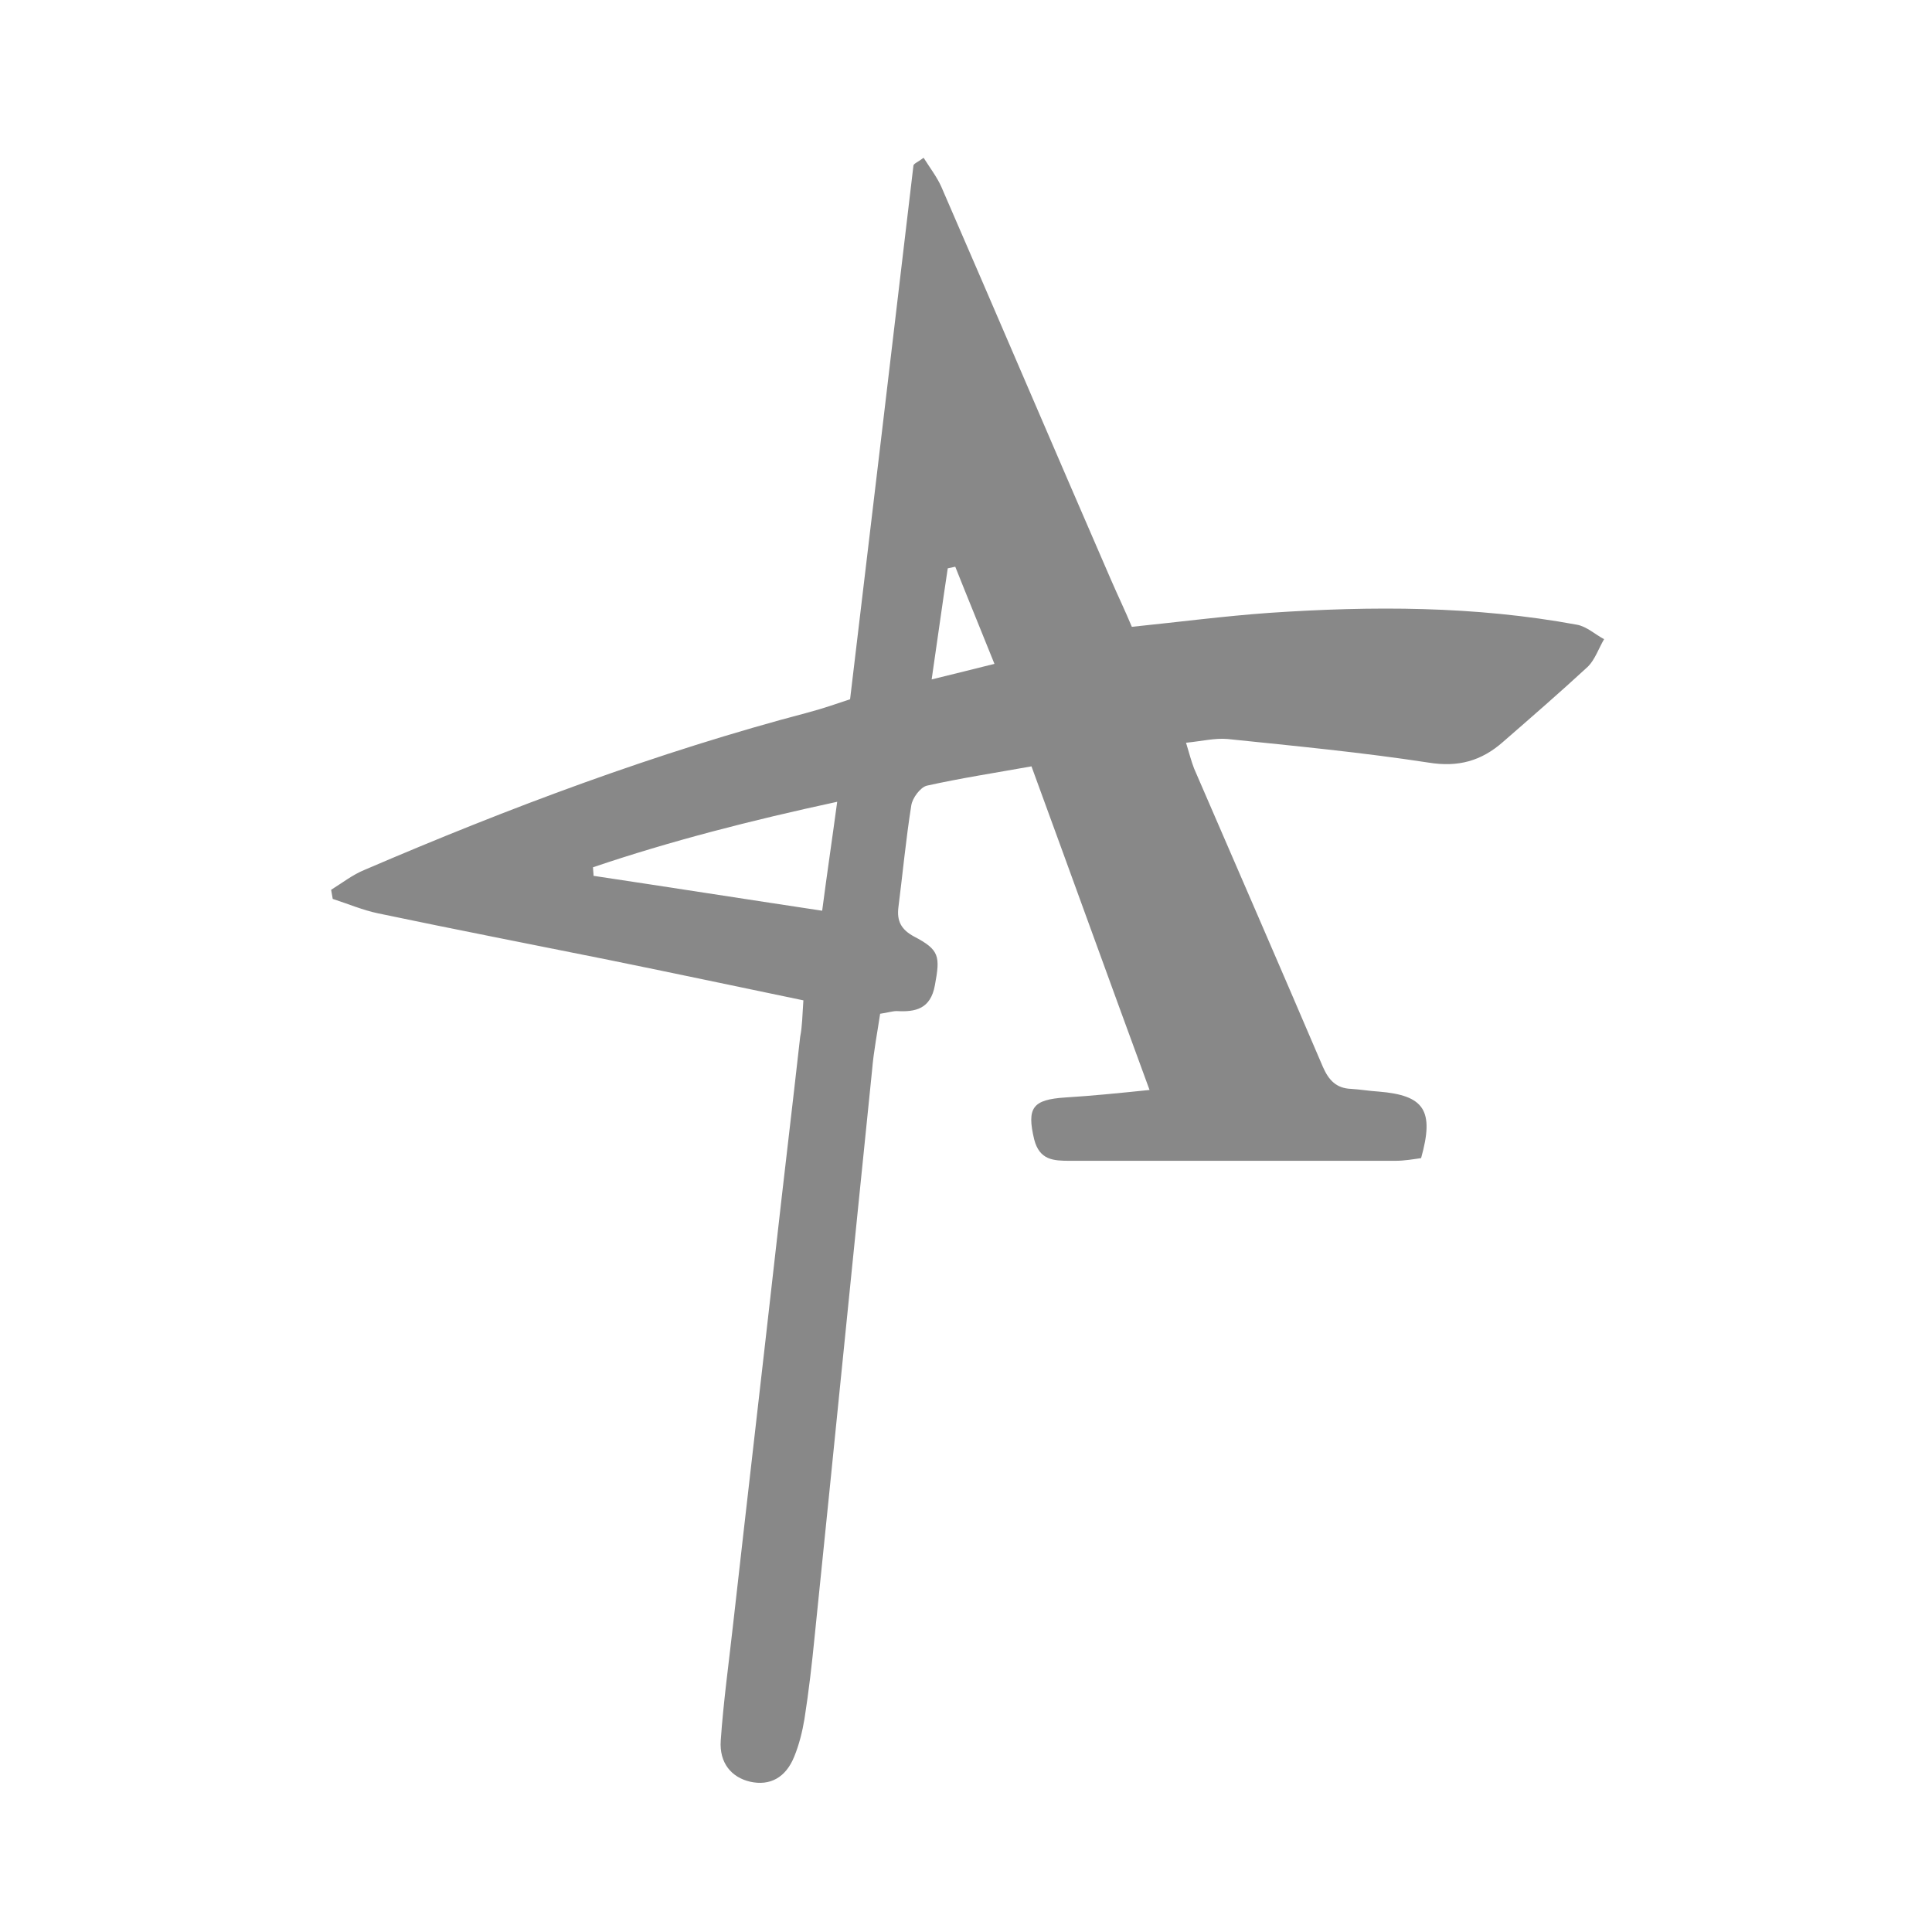 <?xml version="1.0" encoding="utf-8"?>
<!-- Generator: Adobe Illustrator 21.0.2, SVG Export Plug-In . SVG Version: 6.00 Build 0)  -->
<svg version="1.1" id="Layer_1" xmlns="http://www.w3.org/2000/svg" xmlns:xlink="http://www.w3.org/1999/xlink" x="0px" y="0px"
	 viewBox="0 0 360 360" style="enable-background:new 0 0 360 360;" xml:space="preserve">
<style type="text/css">
	.st0{fill:#888888;}
</style>
<g>
	<path class="st0" d="M149.7,186.4c-12.5-2.6-24.3-5.1-36.1-7.5c-14.4-2.9-28.8-5.7-43.1-8.7c-2.9-0.6-5.7-1.8-8.5-2.7
		c-0.1-0.6-0.2-1.2-0.3-1.7c2.1-1.3,4-2.8,6.2-3.7c27-11.6,54.4-21.9,82.9-29.4c2.6-0.7,5.2-1.6,7.6-2.4c4-33.4,7.9-66.4,11.8-99.4
		c0-0.4,0.7-0.6,1.9-1.5c1.2,1.9,2.5,3.6,3.3,5.4c10.6,24.4,21,48.8,31.6,73.2c1.3,3,2.7,5.9,3.9,8.8c8.8-0.9,17.2-2,25.6-2.6
		c19.2-1.3,38.3-1.3,57.3,2.2c1.8,0.3,3.4,1.8,5.1,2.7c-1,1.7-1.7,3.8-3,5.1c-5.2,4.8-10.5,9.4-15.9,14.1c-4,3.5-8.3,4.7-13.8,3.8
		c-12.4-1.9-24.9-3.1-37.5-4.4c-2.3-0.2-4.7,0.4-7.7,0.7c0.6,2,1,3.5,1.5,4.8c8,18.5,16.1,37.1,24,55.6c1.1,2.5,2.5,4,5.3,4.1
		c1.7,0.1,3.4,0.4,5.1,0.5c8.5,0.7,10.4,3.5,7.9,12.4c-1.4,0.2-3.1,0.5-4.8,0.5c-20.2,0-40.4,0-60.6,0c-3.1,0-5.7-0.1-6.7-4
		c-1.4-5.9-0.3-7.4,5.8-7.8c4.9-0.3,9.9-0.8,15.7-1.4c-7.5-20.4-14.6-40.1-22-60.3c-6.7,1.2-13.2,2.2-19.5,3.6
		c-1.2,0.3-2.7,2.3-2.9,3.7c-1,6.3-1.6,12.7-2.4,19c-0.3,2.5,0.5,4.1,2.9,5.4c4.8,2.5,4.9,3.7,3.9,9.1c-0.8,4.4-3.6,5-7.1,4.8
		c-0.8,0-1.7,0.3-3.1,0.5c-0.5,3.4-1.2,6.9-1.5,10.5c-3.6,35.2-7.1,70.4-10.7,105.5c-0.5,5.1-1.1,10.3-1.9,15.4
		c-0.4,2.4-1,4.8-1.9,7c-1.6,4-4.6,5.5-8.2,4.7c-3.5-0.8-5.8-3.5-5.5-7.7c0.5-7.2,1.5-14.4,2.3-21.6c2.6-23.1,5.3-46.3,7.9-69.4
		c1.5-13.4,3.1-26.7,4.6-40.1C149.5,191.2,149.5,189.2,149.7,186.4z M156,149.4c-16.2,3.5-31,7.3-45.5,12.2c0,0.5,0.1,1.1,0.1,1.6
		c14,2.1,28,4.3,42.6,6.5C154.1,162.8,155,156.8,156,149.4z M185.3,123.7c-2.6-6.5-5-12.3-7.3-18.1c-0.5,0.1-0.9,0.2-1.4,0.3
		c-1,6.6-1.9,13.2-3,20.7C178.1,125.5,181.3,124.7,185.3,123.7z"/>
</g>
</svg>
